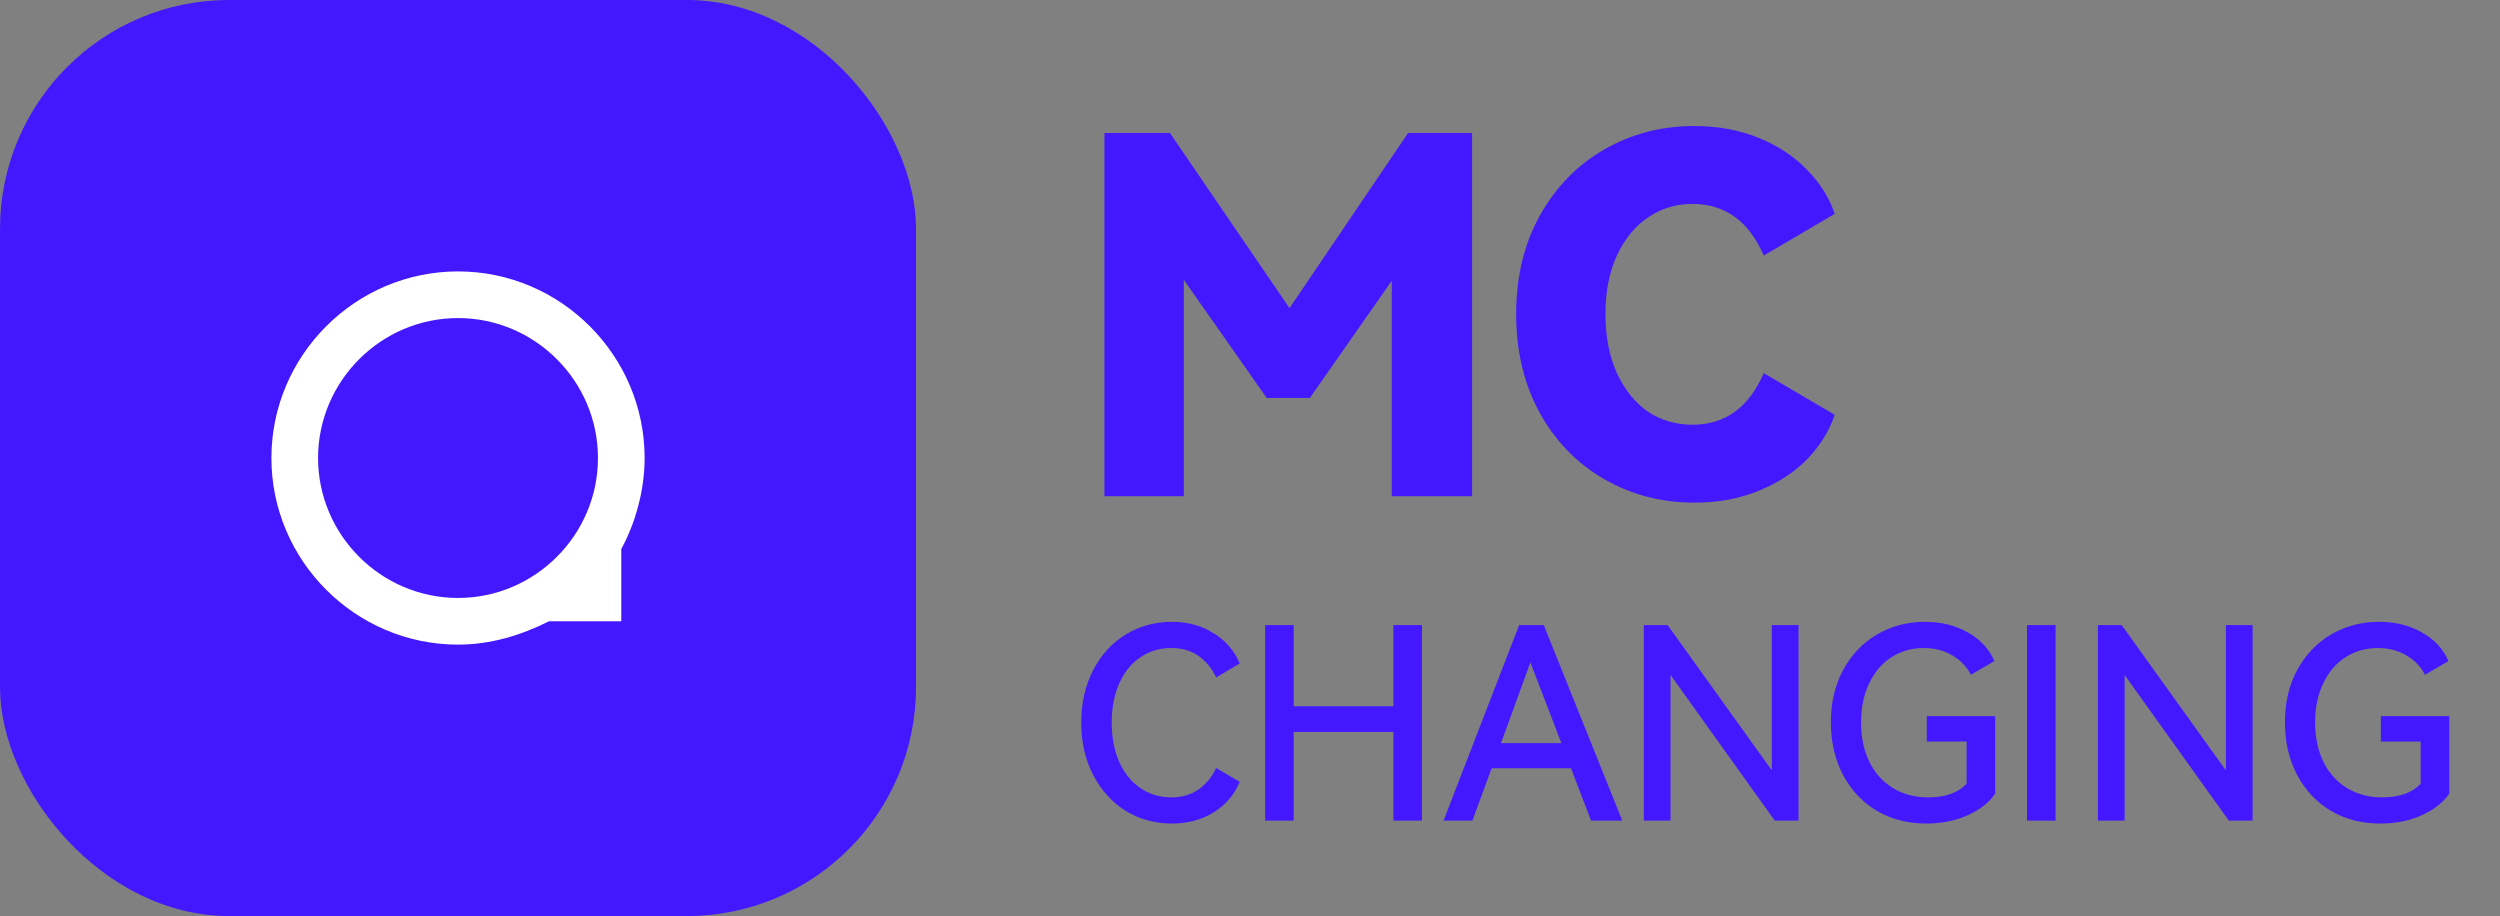 <svg width="131" height="48" viewBox="0 0 131 48" fill="none" xmlns="http://www.w3.org/2000/svg">
<rect x="0" y="0" width="131" height="48" fill="#808080" stroke="none"/>
<rect width="48" height="48" rx="12" fill="#4318FF"/>
<path d="M28.767 32.556H32.556V28.767C33.289 27.422 33.778 25.711 33.778 24C33.778 18.622 29.378 14.222 24 14.222C18.622 14.222 14.222 18.622 14.222 24C14.222 29.378 18.622 33.778 24 33.778C25.711 33.778 27.3 33.289 28.767 32.556V32.556ZM24 31.333C19.967 31.333 16.667 28.033 16.667 24C16.667 19.967 19.967 16.667 24 16.667C28.033 16.667 31.333 19.967 31.333 24C31.333 28.033 28.033 31.333 24 31.333Z" fill="white"/>
<path d="M73.784 6.968H77.138V26H72.926V14.716L68.636 20.852H66.374L62.032 14.664V26H57.872V6.968H61.304L67.57 16.146L73.784 6.968ZM88.677 22.256C90.392 22.256 91.641 21.355 92.421 19.552L96.138 21.736C95.861 22.568 95.385 23.339 94.709 24.05C94.032 24.743 93.183 25.298 92.16 25.714C91.155 26.13 90.028 26.338 88.781 26.338C87.064 26.338 85.496 25.931 84.075 25.116C82.653 24.301 81.526 23.149 80.695 21.658C79.862 20.15 79.447 18.417 79.447 16.458C79.447 14.499 79.862 12.775 80.695 11.284C81.526 9.793 82.653 8.641 84.075 7.826C85.496 7.011 87.064 6.604 88.781 6.604C90.028 6.604 91.155 6.812 92.16 7.228C93.183 7.644 94.032 8.207 94.709 8.918C95.385 9.611 95.861 10.374 96.138 11.206L92.421 13.39C91.641 11.587 90.392 10.686 88.677 10.686C87.827 10.686 87.056 10.92 86.362 11.388C85.686 11.839 85.141 12.506 84.725 13.39C84.326 14.257 84.126 15.279 84.126 16.458C84.126 17.637 84.326 18.668 84.725 19.552C85.141 20.436 85.686 21.112 86.362 21.58C87.056 22.031 87.827 22.256 88.677 22.256Z" fill="#4318FF"/>
<path d="M61.376 41.782C61.927 41.782 62.398 41.647 62.79 41.376C63.182 41.105 63.495 40.727 63.728 40.242L64.96 40.97C64.689 41.633 64.237 42.165 63.602 42.566C62.967 42.958 62.235 43.154 61.404 43.154C60.527 43.154 59.724 42.935 58.996 42.496C58.277 42.048 57.708 41.423 57.288 40.62C56.868 39.817 56.658 38.898 56.658 37.862C56.658 36.826 56.868 35.907 57.288 35.104C57.708 34.301 58.277 33.681 58.996 33.242C59.724 32.803 60.527 32.584 61.404 32.584C62.235 32.584 62.967 32.785 63.602 33.186C64.237 33.578 64.689 34.105 64.96 34.768L63.728 35.496C63.495 35.011 63.182 34.633 62.79 34.362C62.398 34.091 61.927 33.956 61.376 33.956C60.769 33.956 60.228 34.119 59.752 34.446C59.276 34.763 58.907 35.221 58.646 35.818C58.385 36.406 58.254 37.087 58.254 37.862C58.254 38.637 58.385 39.323 58.646 39.92C58.907 40.508 59.276 40.965 59.752 41.292C60.228 41.619 60.769 41.782 61.376 41.782ZM67.79 37.008H73.012V32.752H74.51V43H73.012V38.352H67.79V43H66.292V32.752H67.79V37.008ZM80.892 32.752L85.008 43H83.37L82.32 40.256H78.162L77.154 43H75.642L79.604 32.752H80.892ZM81.816 38.94L80.192 34.712L78.652 38.94H81.816ZM87.383 32.752L92.843 40.368V32.752H94.243V43H92.997L87.537 35.37V43H86.137V32.752H87.383ZM100.964 38.856V37.526H104.548V41.586C104.24 42.043 103.759 42.421 103.106 42.72C102.462 43.009 101.739 43.154 100.936 43.154C99.975 43.154 99.116 42.935 98.36 42.496C97.604 42.048 97.011 41.423 96.582 40.62C96.153 39.808 95.938 38.884 95.938 37.848C95.938 36.812 96.153 35.897 96.582 35.104C97.02 34.301 97.613 33.681 98.36 33.242C99.116 32.803 99.951 32.584 100.866 32.584C101.725 32.584 102.476 32.771 103.12 33.144C103.773 33.508 104.235 34.007 104.506 34.642L103.274 35.356C103.059 34.936 102.737 34.6 102.308 34.348C101.879 34.087 101.379 33.956 100.81 33.956C100.175 33.956 99.606 34.119 99.102 34.446C98.607 34.763 98.22 35.221 97.94 35.818C97.66 36.406 97.52 37.083 97.52 37.848C97.52 38.632 97.665 39.323 97.954 39.92C98.243 40.508 98.654 40.965 99.186 41.292C99.718 41.619 100.334 41.782 101.034 41.782C101.93 41.782 102.602 41.544 103.05 41.068V38.856H100.964ZM107.712 43H106.214V32.752H107.712V43ZM111.176 32.752L116.636 40.368V32.752H118.036V43H116.79L111.33 35.37V43H109.93V32.752H111.176ZM124.757 38.856V37.526H128.341V41.586C128.033 42.043 127.552 42.421 126.899 42.72C126.255 43.009 125.531 43.154 124.729 43.154C123.767 43.154 122.909 42.935 122.153 42.496C121.397 42.048 120.804 41.423 120.375 40.62C119.945 39.808 119.731 38.884 119.731 37.848C119.731 36.812 119.945 35.897 120.375 35.104C120.813 34.301 121.406 33.681 122.153 33.242C122.909 32.803 123.744 32.584 124.659 32.584C125.517 32.584 126.269 32.771 126.913 33.144C127.566 33.508 128.028 34.007 128.299 34.642L127.067 35.356C126.852 34.936 126.53 34.6 126.101 34.348C125.671 34.087 125.172 33.956 124.603 33.956C123.968 33.956 123.399 34.119 122.895 34.446C122.4 34.763 122.013 35.221 121.733 35.818C121.453 36.406 121.313 37.083 121.313 37.848C121.313 38.632 121.457 39.323 121.747 39.92C122.036 40.508 122.447 40.965 122.979 41.292C123.511 41.619 124.127 41.782 124.827 41.782C125.723 41.782 126.395 41.544 126.843 41.068V38.856H124.757Z" fill="#4318FF"/>
</svg>
